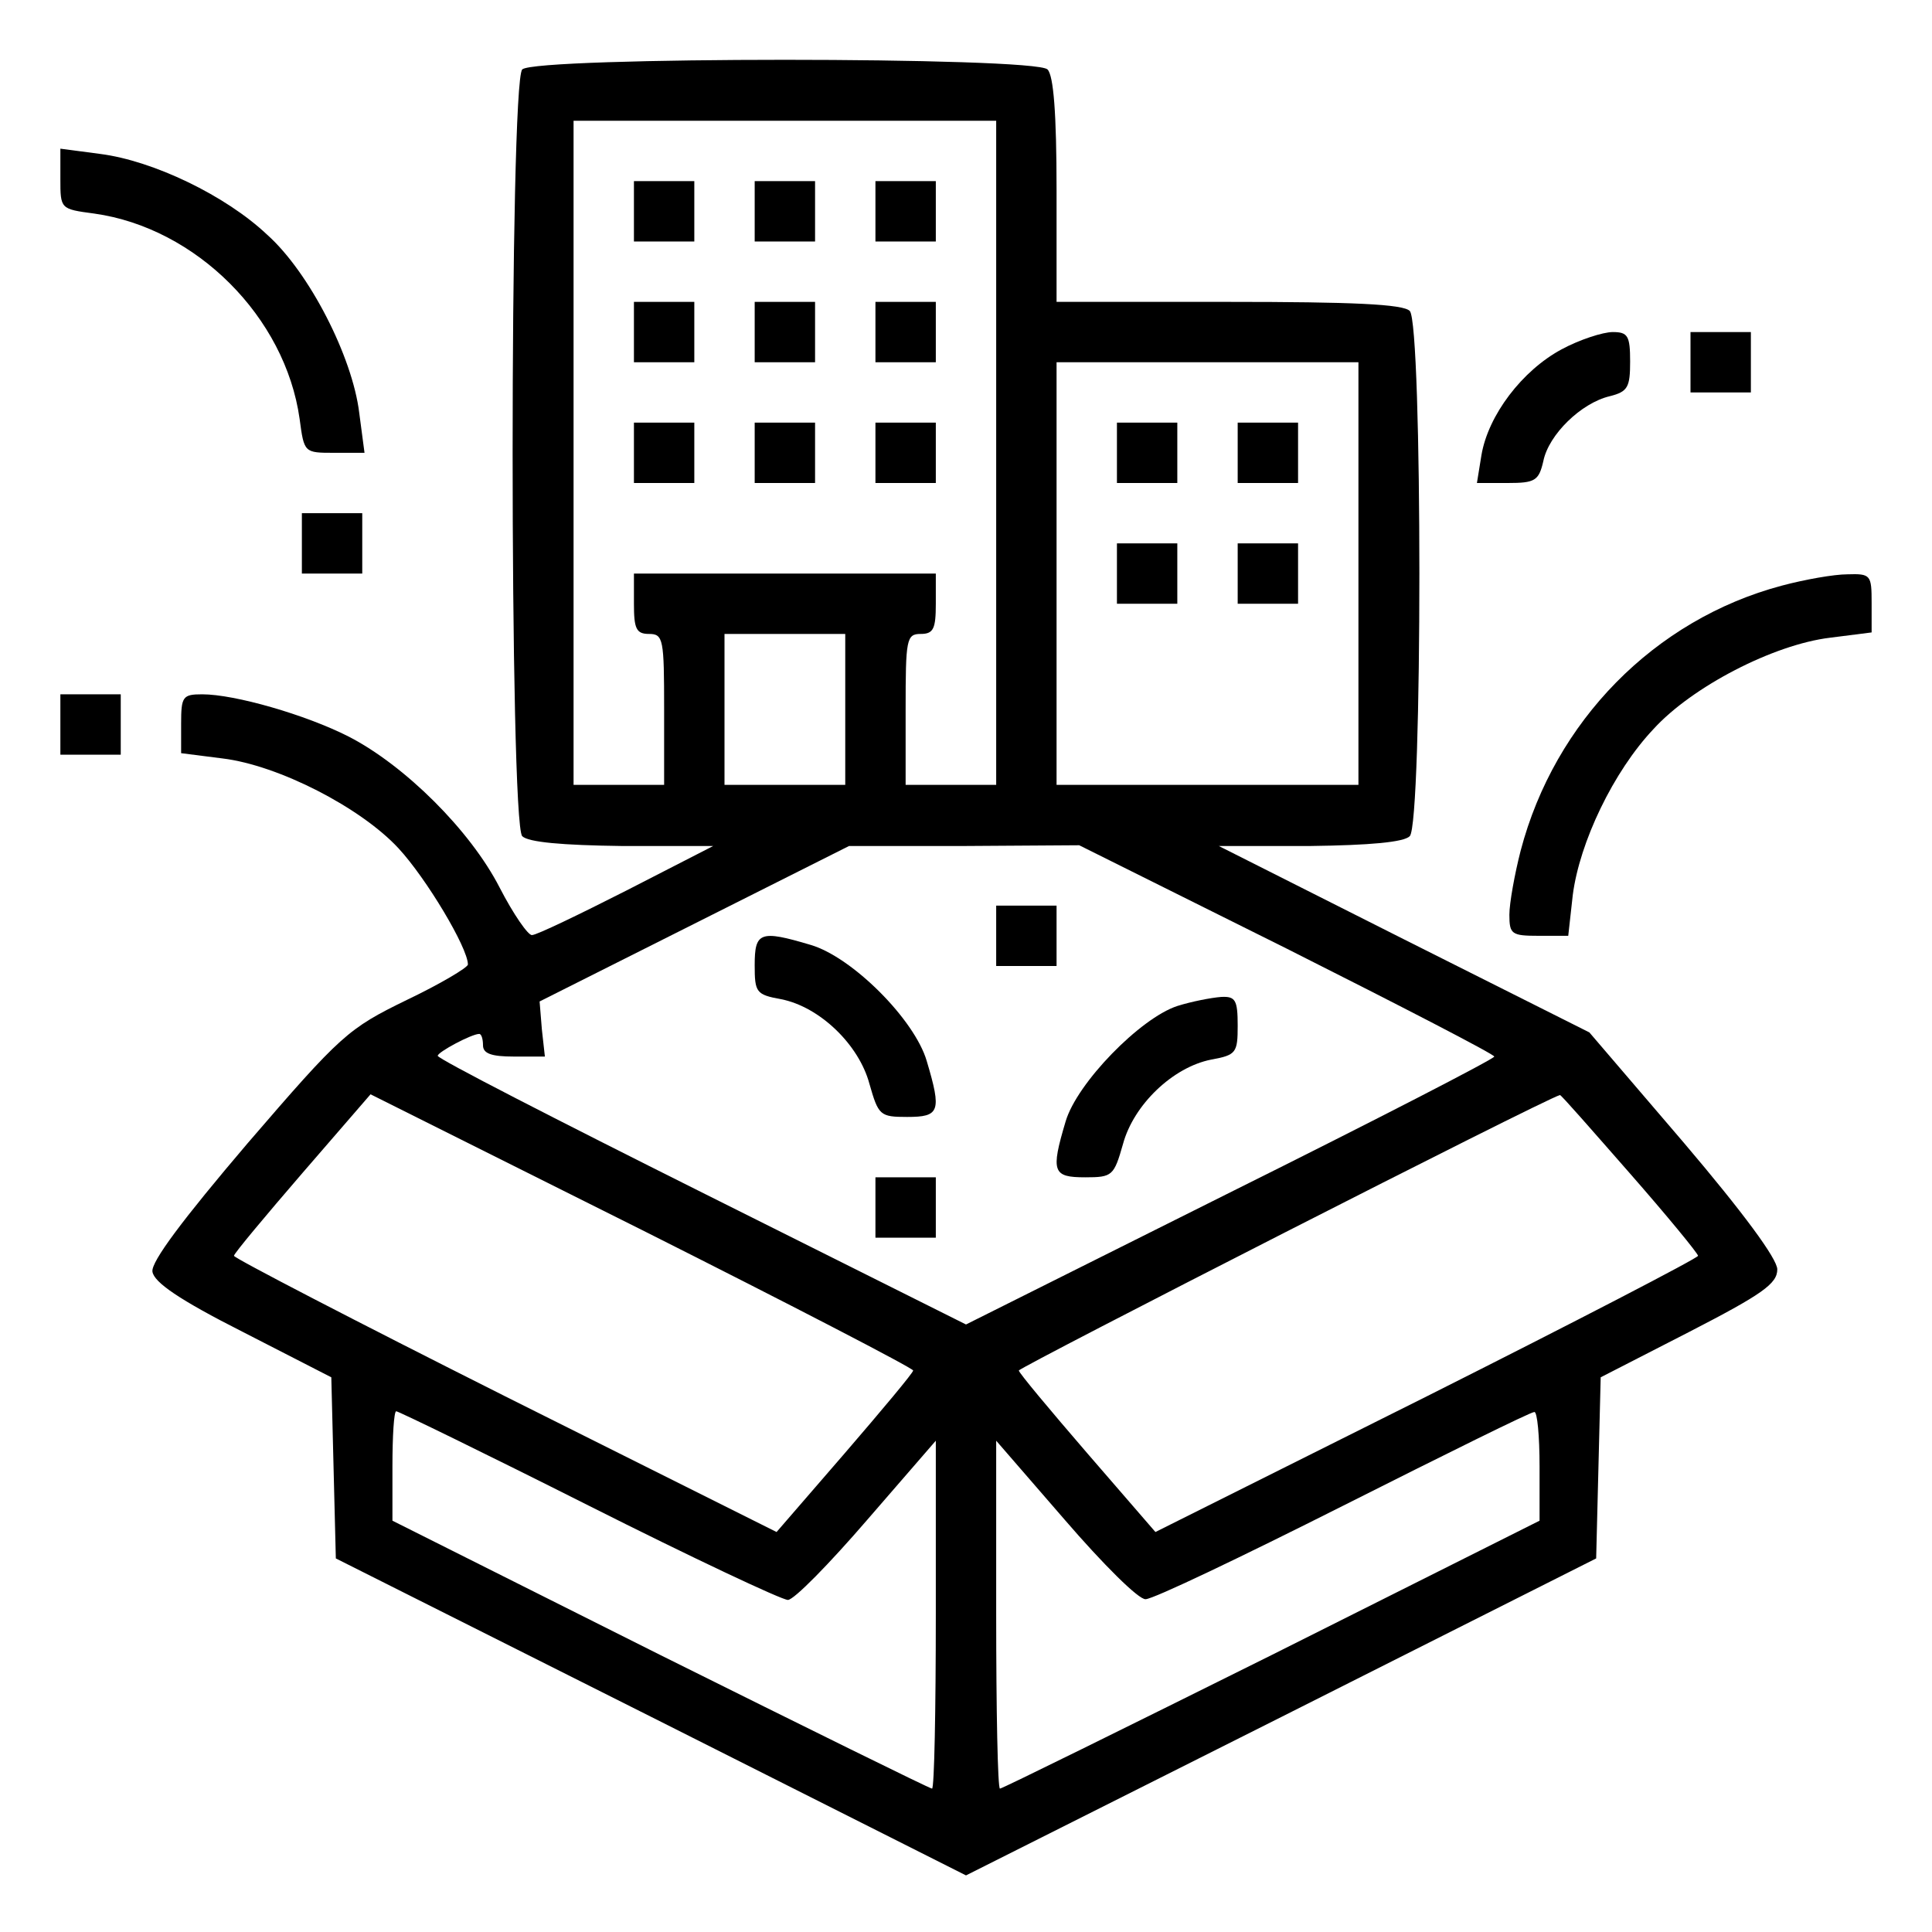 <?xml version="1.0" standalone="no"?>
<!DOCTYPE svg PUBLIC "-//W3C//DTD SVG 20010904//EN"
 "http://www.w3.org/TR/2001/REC-SVG-20010904/DTD/svg10.dtd">
<svg version="1.0" xmlns="http://www.w3.org/2000/svg"
 width="256pt" height="256pt" viewBox="0 0 256 256"
 preserveAspectRatio="xMidYMid meet">

<g transform="translate(0,256) scale(0.1,-0.1)"
fill="#000000" stroke="none">
<path d="M692 2468 c-17 -17 -17 -999 0 -1016 8 -8 53 -12 132 -13 l121 0
-115 -59 c-63 -32 -119 -59 -125 -59 -5 -1 -25 28 -43 63 -39 76 -126 162
-200 200 -57 29 -151 56 -194 56 -26 0 -28 -3 -28 -39 l0 -39 55 -7 c74 -9
183 -65 233 -119 37 -40 92 -132 92 -154 0 -4 -37 -26 -81 -47 -78 -38 -87
-46 -211 -190 -86 -101 -128 -157 -126 -170 2 -14 35 -37 120 -80 l117 -60 3
-120 3 -120 418 -210 417 -210 418 210 417 210 3 120 3 120 117 60 c97 50 117
64 117 83 0 14 -45 75 -124 168 l-125 146 -245 123 -246 124 121 0 c79 1 124
5 132 13 17 17 17 679 0 696 -9 9 -76 12 -240 12 l-228 0 0 148 c0 102 -4 152
-12 160 -17 17 -679 17 -696 0z m628 -508 l0 -440 -60 0 -60 0 0 100 c0 93 1
100 20 100 17 0 20 7 20 40 l0 40 -200 0 -200 0 0 -40 c0 -33 3 -40 20 -40 19
0 20 -7 20 -100 l0 -100 -60 0 -60 0 0 440 0 440 280 0 280 0 0 -440z m480
-160 l0 -280 -200 0 -200 0 0 280 0 280 200 0 200 0 0 -280z m-680 -180 l0
-100 -80 0 -80 0 0 100 0 100 80 0 80 0 0 -100z m585 -317 c151 -76 275 -140
275 -143 0 -3 -157 -84 -350 -180 l-350 -175 -350 175 c-192 96 -350 177 -350
181 0 5 45 29 55 29 3 0 5 -7 5 -15 0 -11 11 -15 41 -15 l41 0 -4 36 -3 37
205 103 205 103 152 0 153 1 275 -137z m-495 -559 c0 -3 -41 -52 -91 -110
l-90 -104 -360 180 c-197 99 -359 183 -359 186 0 3 41 52 91 110 l90 104 360
-180 c197 -99 359 -183 359 -186z m949 262 c50 -57 91 -107 91 -110 0 -3 -162
-87 -359 -186 l-360 -180 -90 104 c-50 58 -91 107 -91 110 0 4 697 360 717
365 1 1 42 -46 92 -103z m-1379 -441 c137 -69 256 -125 264 -125 8 0 55 48
105 106 l91 105 0 -230 c0 -127 -2 -231 -5 -231 -3 0 -165 80 -360 177 l-355
178 0 72 c0 40 2 73 5 73 3 0 118 -56 255 -125z m1260 52 l0 -72 -355 -178
c-195 -97 -357 -177 -360 -177 -3 0 -5 104 -5 231 l0 230 91 -105 c50 -58 98
-106 107 -105 10 0 127 56 262 124 135 68 248 124 253 124 4 1 7 -32 7 -72z"/>
<path d="M840 2280 l0 -40 40 0 40 0 0 40 0 40 -40 0 -40 0 0 -40z"/>
<path d="M1000 2280 l0 -40 40 0 40 0 0 40 0 40 -40 0 -40 0 0 -40z"/>
<path d="M1160 2280 l0 -40 40 0 40 0 0 40 0 40 -40 0 -40 0 0 -40z"/>
<path d="M840 2120 l0 -40 40 0 40 0 0 40 0 40 -40 0 -40 0 0 -40z"/>
<path d="M1000 2120 l0 -40 40 0 40 0 0 40 0 40 -40 0 -40 0 0 -40z"/>
<path d="M1160 2120 l0 -40 40 0 40 0 0 40 0 40 -40 0 -40 0 0 -40z"/>
<path d="M840 1960 l0 -40 40 0 40 0 0 40 0 40 -40 0 -40 0 0 -40z"/>
<path d="M1000 1960 l0 -40 40 0 40 0 0 40 0 40 -40 0 -40 0 0 -40z"/>
<path d="M1160 1960 l0 -40 40 0 40 0 0 40 0 40 -40 0 -40 0 0 -40z"/>
<path d="M1480 1960 l0 -40 40 0 40 0 0 40 0 40 -40 0 -40 0 0 -40z"/>
<path d="M1640 1960 l0 -40 40 0 40 0 0 40 0 40 -40 0 -40 0 0 -40z"/>
<path d="M1480 1800 l0 -40 40 0 40 0 0 40 0 40 -40 0 -40 0 0 -40z"/>
<path d="M1640 1800 l0 -40 40 0 40 0 0 40 0 40 -40 0 -40 0 0 -40z"/>
<path d="M1320 1320 l0 -40 40 0 40 0 0 40 0 40 -40 0 -40 0 0 -40z"/>
<path d="M1000 1281 c0 -36 2 -39 35 -45 51 -10 103 -60 117 -112 12 -42 14
-44 50 -44 43 0 46 7 26 74 -16 55 -99 138 -154 154 -67 20 -74 17 -74 -27z"/>
<path d="M1560 1227 c-49 -16 -133 -102 -148 -153 -20 -67 -17 -74 26 -74 36
0 38 2 50 44 14 52 66 102 117 112 33 6 35 9 35 45 0 34 -3 39 -22 38 -13 -1
-39 -6 -58 -12z"/>
<path d="M1160 960 l0 -40 40 0 40 0 0 40 0 40 -40 0 -40 0 0 -40z"/>
<path d="M80 2323 c0 -40 0 -40 45 -46 135 -19 253 -137 272 -272 6 -45 6 -45
46 -45 l40 0 -7 53 c-9 74 -66 186 -122 236 -55 52 -151 98 -221 107 l-53 7 0
-40z"/>
<path d="M2069 2097 c-52 -28 -97 -87 -106 -140 l-6 -37 41 0 c36 0 41 3 47
29 7 35 50 77 88 86 24 6 27 12 27 46 0 34 -3 39 -23 39 -13 0 -44 -10 -68
-23z"/>
<path d="M2240 2080 l0 -40 40 0 40 0 0 40 0 40 -40 0 -40 0 0 -40z"/>
<path d="M400 1840 l0 -40 40 0 40 0 0 40 0 40 -40 0 -40 0 0 -40z"/>
<path d="M2361 1784 c-169 -45 -301 -180 -346 -351 -8 -31 -15 -70 -15 -85 0
-26 3 -28 39 -28 l39 0 6 54 c9 70 54 164 107 220 51 56 159 112 234 121 l55
7 0 39 c0 37 -1 39 -32 38 -18 0 -57 -7 -87 -15z"/>
<path d="M80 1600 l0 -40 40 0 40 0 0 40 0 40 -40 0 -40 0 0 -40z"/>
</g>
</svg>
